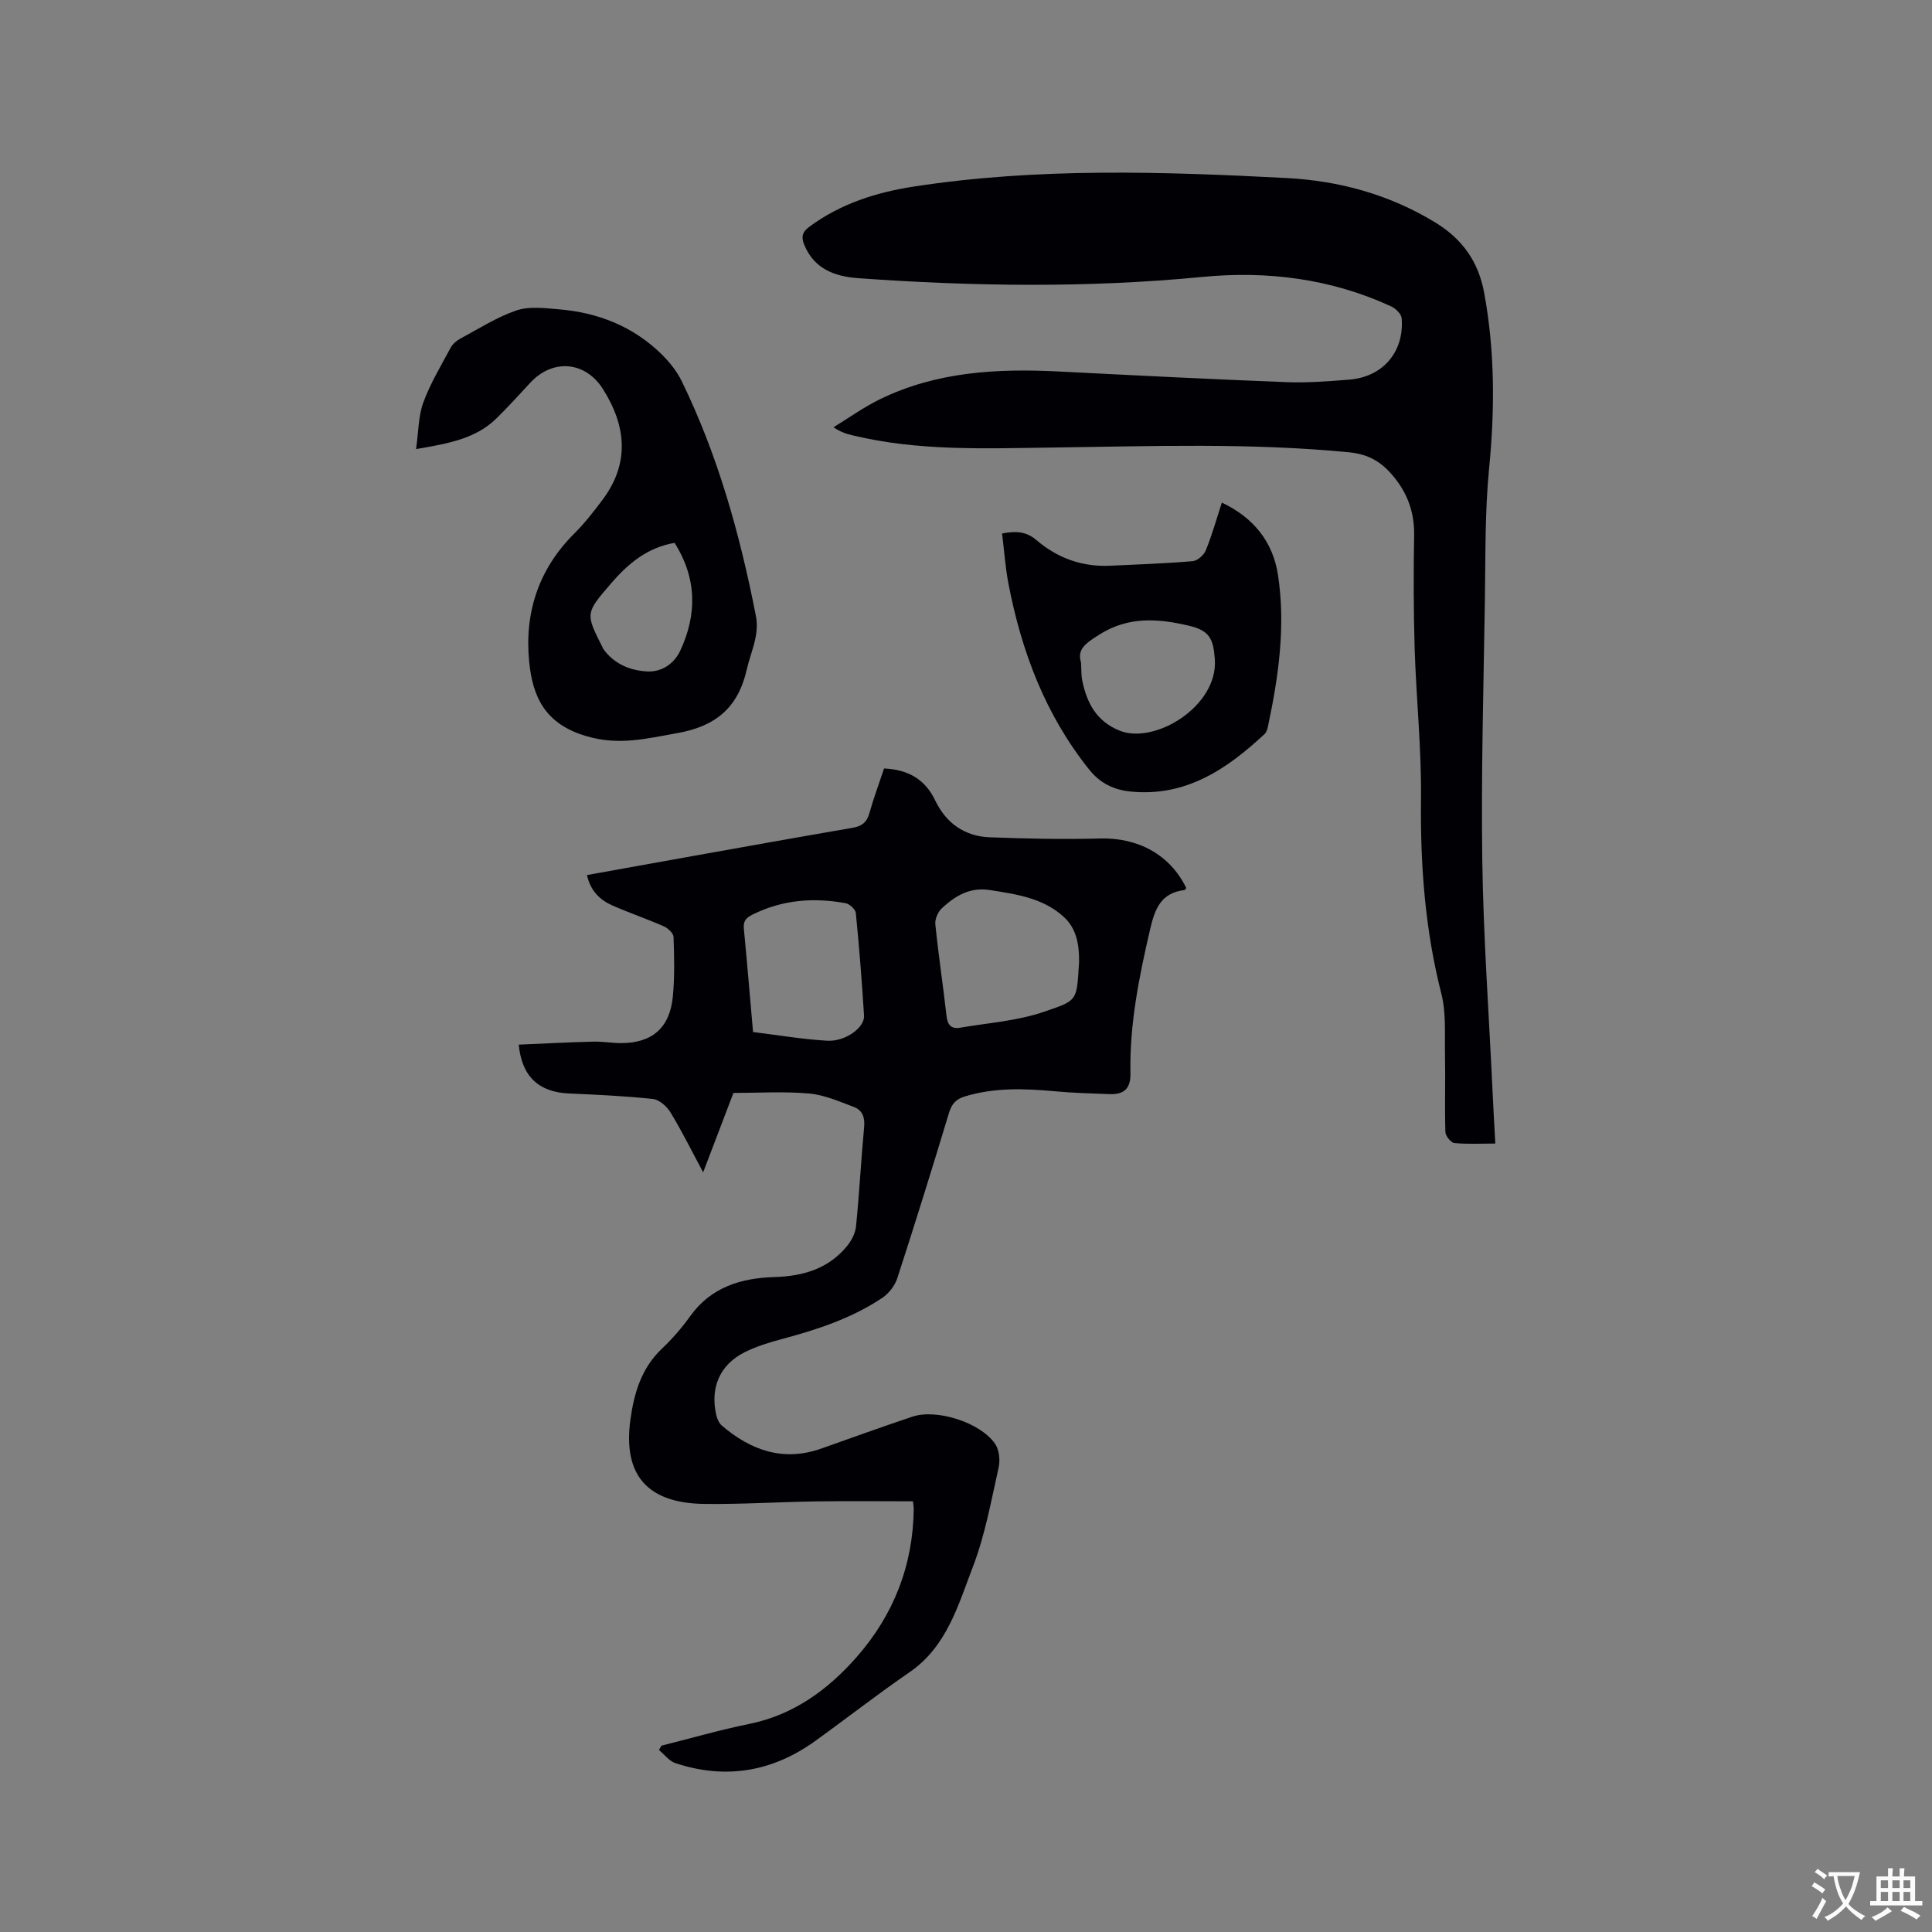 <svg enable-background="new 0 0 400 400" viewBox="0 0 400 400" xmlns="http://www.w3.org/2000/svg"><rect x="0" y="0" width="400" height="400" fill="#808080" stroke="none"/><g fill="#010105"><path d="m136.95 361.42c6.04-1.51 12.04-3.25 18.13-4.49 9.19-1.86 16.3-7.06 22.26-13.83 7.67-8.72 11.72-19.03 11.84-30.76 0-.4-.08-.8-.16-1.51-6.74 0-13.4-.08-20.05.02-7.73.11-15.47.62-23.19.52-11.75-.15-16.82-5.99-15.27-17.38.75-5.5 2.26-10.73 6.55-14.78 2.15-2.03 4.12-4.31 5.84-6.71 4.32-6.05 10.57-7.89 17.44-8.1 5.92-.18 11.11-1.69 14.97-6.34.95-1.14 1.77-2.71 1.92-4.15.69-6.85 1.04-13.74 1.68-20.6.19-1.99-.39-3.47-2.12-4.12-3.03-1.14-6.12-2.51-9.27-2.79-5.25-.46-10.56-.12-15.67-.12-2.2 5.78-4.12 10.8-6.27 16.44-2.43-4.53-4.42-8.57-6.76-12.41-.76-1.25-2.33-2.64-3.66-2.78-5.77-.62-11.58-.88-17.39-1.14-6.17-.28-9.73-3.44-10.37-10.11 5.15-.22 10.28-.49 15.41-.62 1.9-.05 3.8.29 5.71.3 6.43.03 10.15-3.11 10.78-9.59.4-4.1.29-8.26.15-12.39-.03-.77-1.16-1.82-2.03-2.2-3.48-1.53-7.1-2.76-10.58-4.29-2.6-1.14-4.59-3-5.31-6.32 7.32-1.31 14.56-2.62 21.81-3.92 11.05-1.97 22.1-3.96 33.17-5.86 1.88-.32 2.95-1.11 3.48-3.01.88-3.13 2.02-6.19 3.05-9.28 5 .25 8.49 2.23 10.59 6.64 2.24 4.67 6.08 7.41 11.26 7.61 7.61.29 15.24.46 22.84.25 7.87-.22 14.51 3.33 17.87 10.25-.12.15-.23.42-.37.43-4.83.57-6.11 3.81-7.11 8.11-2.28 9.84-4.28 19.67-4.07 29.81.07 3.22-1.38 4.44-4.32 4.33-3.81-.14-7.62-.25-11.42-.6-6.26-.57-12.46-.79-18.59 1.09-1.81.56-2.68 1.54-3.24 3.39-3.46 11.45-7.01 22.87-10.71 34.25-.5 1.53-1.74 3.13-3.08 4.03-6.32 4.24-13.45 6.58-20.75 8.53-2.65.71-5.33 1.52-7.76 2.74-5.16 2.59-7.2 7.36-5.87 13.07.18.77.58 1.64 1.16 2.14 6.02 5.13 12.71 7.51 20.57 4.74 6.29-2.22 12.55-4.5 18.88-6.61 5.03-1.68 14.14 1.23 17.13 5.67.84 1.25 1.05 3.37.7 4.9-1.55 6.89-2.8 13.95-5.32 20.51-3.05 7.95-5.39 16.53-13.14 21.85-6.64 4.56-12.99 9.53-19.52 14.23-8.85 6.37-18.54 8.02-28.93 4.58-1.3-.43-2.28-1.79-3.41-2.72.18-.31.35-.6.52-.9zm86.46-162.26c.04-3.49-.48-6.88-3.18-9.34-4.29-3.91-9.76-4.67-15.26-5.54-4.18-.66-7.17 1.2-9.93 3.72-.83.76-1.5 2.28-1.39 3.36.64 6.32 1.6 12.61 2.31 18.93.21 1.88.95 2.8 2.8 2.49 5.81-1 11.84-1.4 17.35-3.29 7.1-2.43 6.79-2.15 7.3-10.33zm-67.5 14.51c5.28.65 10.3 1.51 15.34 1.8 3.78.22 7.8-2.73 7.64-5.2-.44-7.09-1-14.17-1.7-21.24-.08-.76-1.28-1.88-2.11-2.03-6.59-1.21-12.99-.73-19.15 2.29-1.49.73-2.08 1.38-1.92 3.02.67 6.96 1.25 13.93 1.9 21.36z"/><path d="m309.59 236.76c-3.02 0-5.77.16-8.47-.11-.72-.07-1.85-1.46-1.87-2.28-.16-5.37.03-10.74-.08-16.11-.08-4.2.26-8.57-.76-12.56-3.39-13.27-4.36-26.67-4.21-40.32.12-10.36-.99-20.73-1.31-31.1-.24-7.83-.24-15.68-.11-23.51.08-4.96-1.56-9.11-4.8-12.74-2.3-2.58-4.85-4.01-8.62-4.38-20.53-2.01-41.07-1.26-61.62-.99-13.77.18-27.58.76-41.15-2.51-1.22-.29-2.43-.62-4.02-1.69 3.17-1.94 6.21-4.13 9.53-5.76 11.79-5.78 24.42-6.44 37.25-5.78 15.66.8 31.32 1.59 46.98 2.2 4.32.17 8.68-.18 13.01-.52 6.95-.55 11.41-5.73 10.86-12.7-.07-.9-1.26-2.05-2.21-2.48-12.45-5.74-25.67-7.39-39.12-6.08-23.72 2.3-47.41 1.95-71.12.26-4.82-.34-9.15-1.85-11.24-6.91-.68-1.65-.4-2.67 1.06-3.75 6.49-4.78 13.86-7.13 21.72-8.33 25.62-3.93 51.37-3.09 77.1-1.75 10.86.57 21.25 3.4 30.74 9.18 5.66 3.45 8.97 8.16 10.15 14.57 2.23 12.08 2.22 24.17 1.02 36.39-.88 9.05-.73 18.2-.87 27.31-.28 17.92-.79 35.84-.54 53.75.22 15.78 1.36 31.55 2.1 47.32.16 3.66.38 7.34.6 11.38z"/><path d="m86.14 92.98c.52-3.63.47-6.84 1.5-9.65 1.45-3.94 3.67-7.62 5.67-11.35.42-.77 1.22-1.46 2.01-1.88 3.82-2.05 7.55-4.45 11.61-5.83 2.63-.89 5.8-.48 8.7-.24 8.16.67 15.47 3.53 21.38 9.35 1.63 1.61 3.14 3.5 4.14 5.55 7.52 15.43 12.07 31.81 15.35 48.59.78 3.99-1.05 7.39-1.88 11.06-1.8 7.97-6.49 11.83-14.48 13.22-6.31 1.1-11.93 2.62-18.75.61-8.56-2.52-11.11-8.13-11.83-15.41-1.01-10.17 1.96-19.21 9.39-26.59 2.09-2.08 3.92-4.44 5.7-6.8 5.76-7.61 5.05-15.35.19-23.05-3.65-5.78-10.39-6.34-15.04-1.33-2.31 2.48-4.58 5.01-7 7.38-4.32 4.23-9.93 5.21-16.66 6.37zm53.53 19.41c-5.65.98-9.6 4.27-13.13 8.37-5.33 6.21-5.4 6.15-1.74 13.36.05.09.07.2.14.29 2.22 3.04 5.43 4.39 8.97 4.6 3.08.19 5.65-1.59 6.91-4.26 3.55-7.56 3.44-15.07-1.15-22.36z"/><path d="m207.47 110.45c2.88-.55 5.02-.43 7.15 1.4 4.33 3.7 9.45 5.55 15.22 5.28 5.7-.27 11.42-.46 17.1-.95.98-.08 2.31-1.26 2.71-2.24 1.27-3.12 2.18-6.38 3.32-9.88 6.56 3.1 10.57 8.1 11.62 14.96 1.62 10.6.12 21.1-2.1 31.5-.11.5-.29 1.09-.64 1.42-7.85 7.34-16.42 13.12-27.88 11.93-3.32-.35-6.17-1.68-8.42-4.48-9.11-11.36-14.06-24.49-16.77-38.58-.63-3.31-.86-6.69-1.31-10.36zm16.34 26.68c.1 1.63.04 2.71.25 3.74.96 4.64 2.9 8.43 7.71 10.39 7.28 2.96 20.42-5.02 19.75-14.74-.3-4.3-1.12-5.97-5.35-6.97-6.4-1.51-12.6-1.98-18.63 1.88-2.58 1.65-4.61 2.89-3.73 5.7z"/></g><path d="m377.9 391.2c-.2.3-.4.5-.6.8-.7-.6-1.4-1-2.2-1.5.2-.3.4-.5.5-.8.6.4 1.4.8 2.3 1.5zm-1.8 6.1c-.2-.2-.5-.4-.9-.6.4-.6.8-1.2 1.2-1.9s.7-1.3.9-1.9c.3.3.5.5.8.7-.7 1.3-1.4 2.6-2 3.7zm2.2-9c-.3.3-.5.5-.6.8-.6-.6-1.3-1.1-2-1.5.3-.3.5-.5.6-.7.6.5 1.3.9 2 1.4zm.3.2v-.9h2 4.5c-.3 1.3-.6 2.5-1 3.6s-.9 2.1-1.4 3c.4.5 1 1 1.6 1.4s1.2.8 1.9 1.1c-.3.2-.5.4-.8.8-.4-.3-1-.7-1.6-1.2s-1.2-1.1-1.6-1.6c-.5.6-1.1 1.1-1.7 1.6s-1.4.9-2.1 1.4c-.1-.3-.3-.5-.7-.8.6-.2 1.2-.5 1.9-1s1.4-1.1 2-1.8c-.5-.8-.9-1.6-1.2-2.5s-.6-2-.8-3.2c-.4.1-.7.1-1 .1zm2.5 2.7c.3 1 .7 1.7 1 2.2.3-.5.6-1.1 1-2s.6-1.9.9-3h-3.2-.4c.1.9.3 1.8.7 2.8z" fill="#fafbfa"/><path d="m396.5 388.5v1.5 3.6h1.5v.9c-.4 0-1 0-1.7 0h-7.9c-.5 0-.9 0-1.2 0v-.9h1.3v-3.5c0-.7 0-1.2 0-1.6h2.4c0-.8 0-1.4 0-1.7h1c0 .3-.1.8-.1 1.7h1.5c0-.8 0-1.4 0-1.7h1c0 .3-.1.9-.1 1.7zm-8.2 9.2c-.2-.3-.5-.5-.8-.8.8-.3 1.4-.6 1.9-.9s1-.7 1.4-1.1c.3.3.6.5.9.8-1.6 1-2.8 1.6-3.4 2zm2.6-6.8v-1.6h-1.5v1.6zm0 2.7v-1.9h-1.5v1.9zm2.4-2.7v-1.6h-1.5v1.6zm0 2.7v-1.9h-1.5v1.9zm.2 2 .7-.8c.4.2.9.5 1.6.8s1.3.7 1.8 1c-.3.3-.5.5-.8.8-.4-.3-1.5-1-3.3-1.8zm2-4.7v-1.6h-1.4v1.6zm0 2.7v-1.9h-1.4v1.9z" fill="#fafbfa"/></svg>